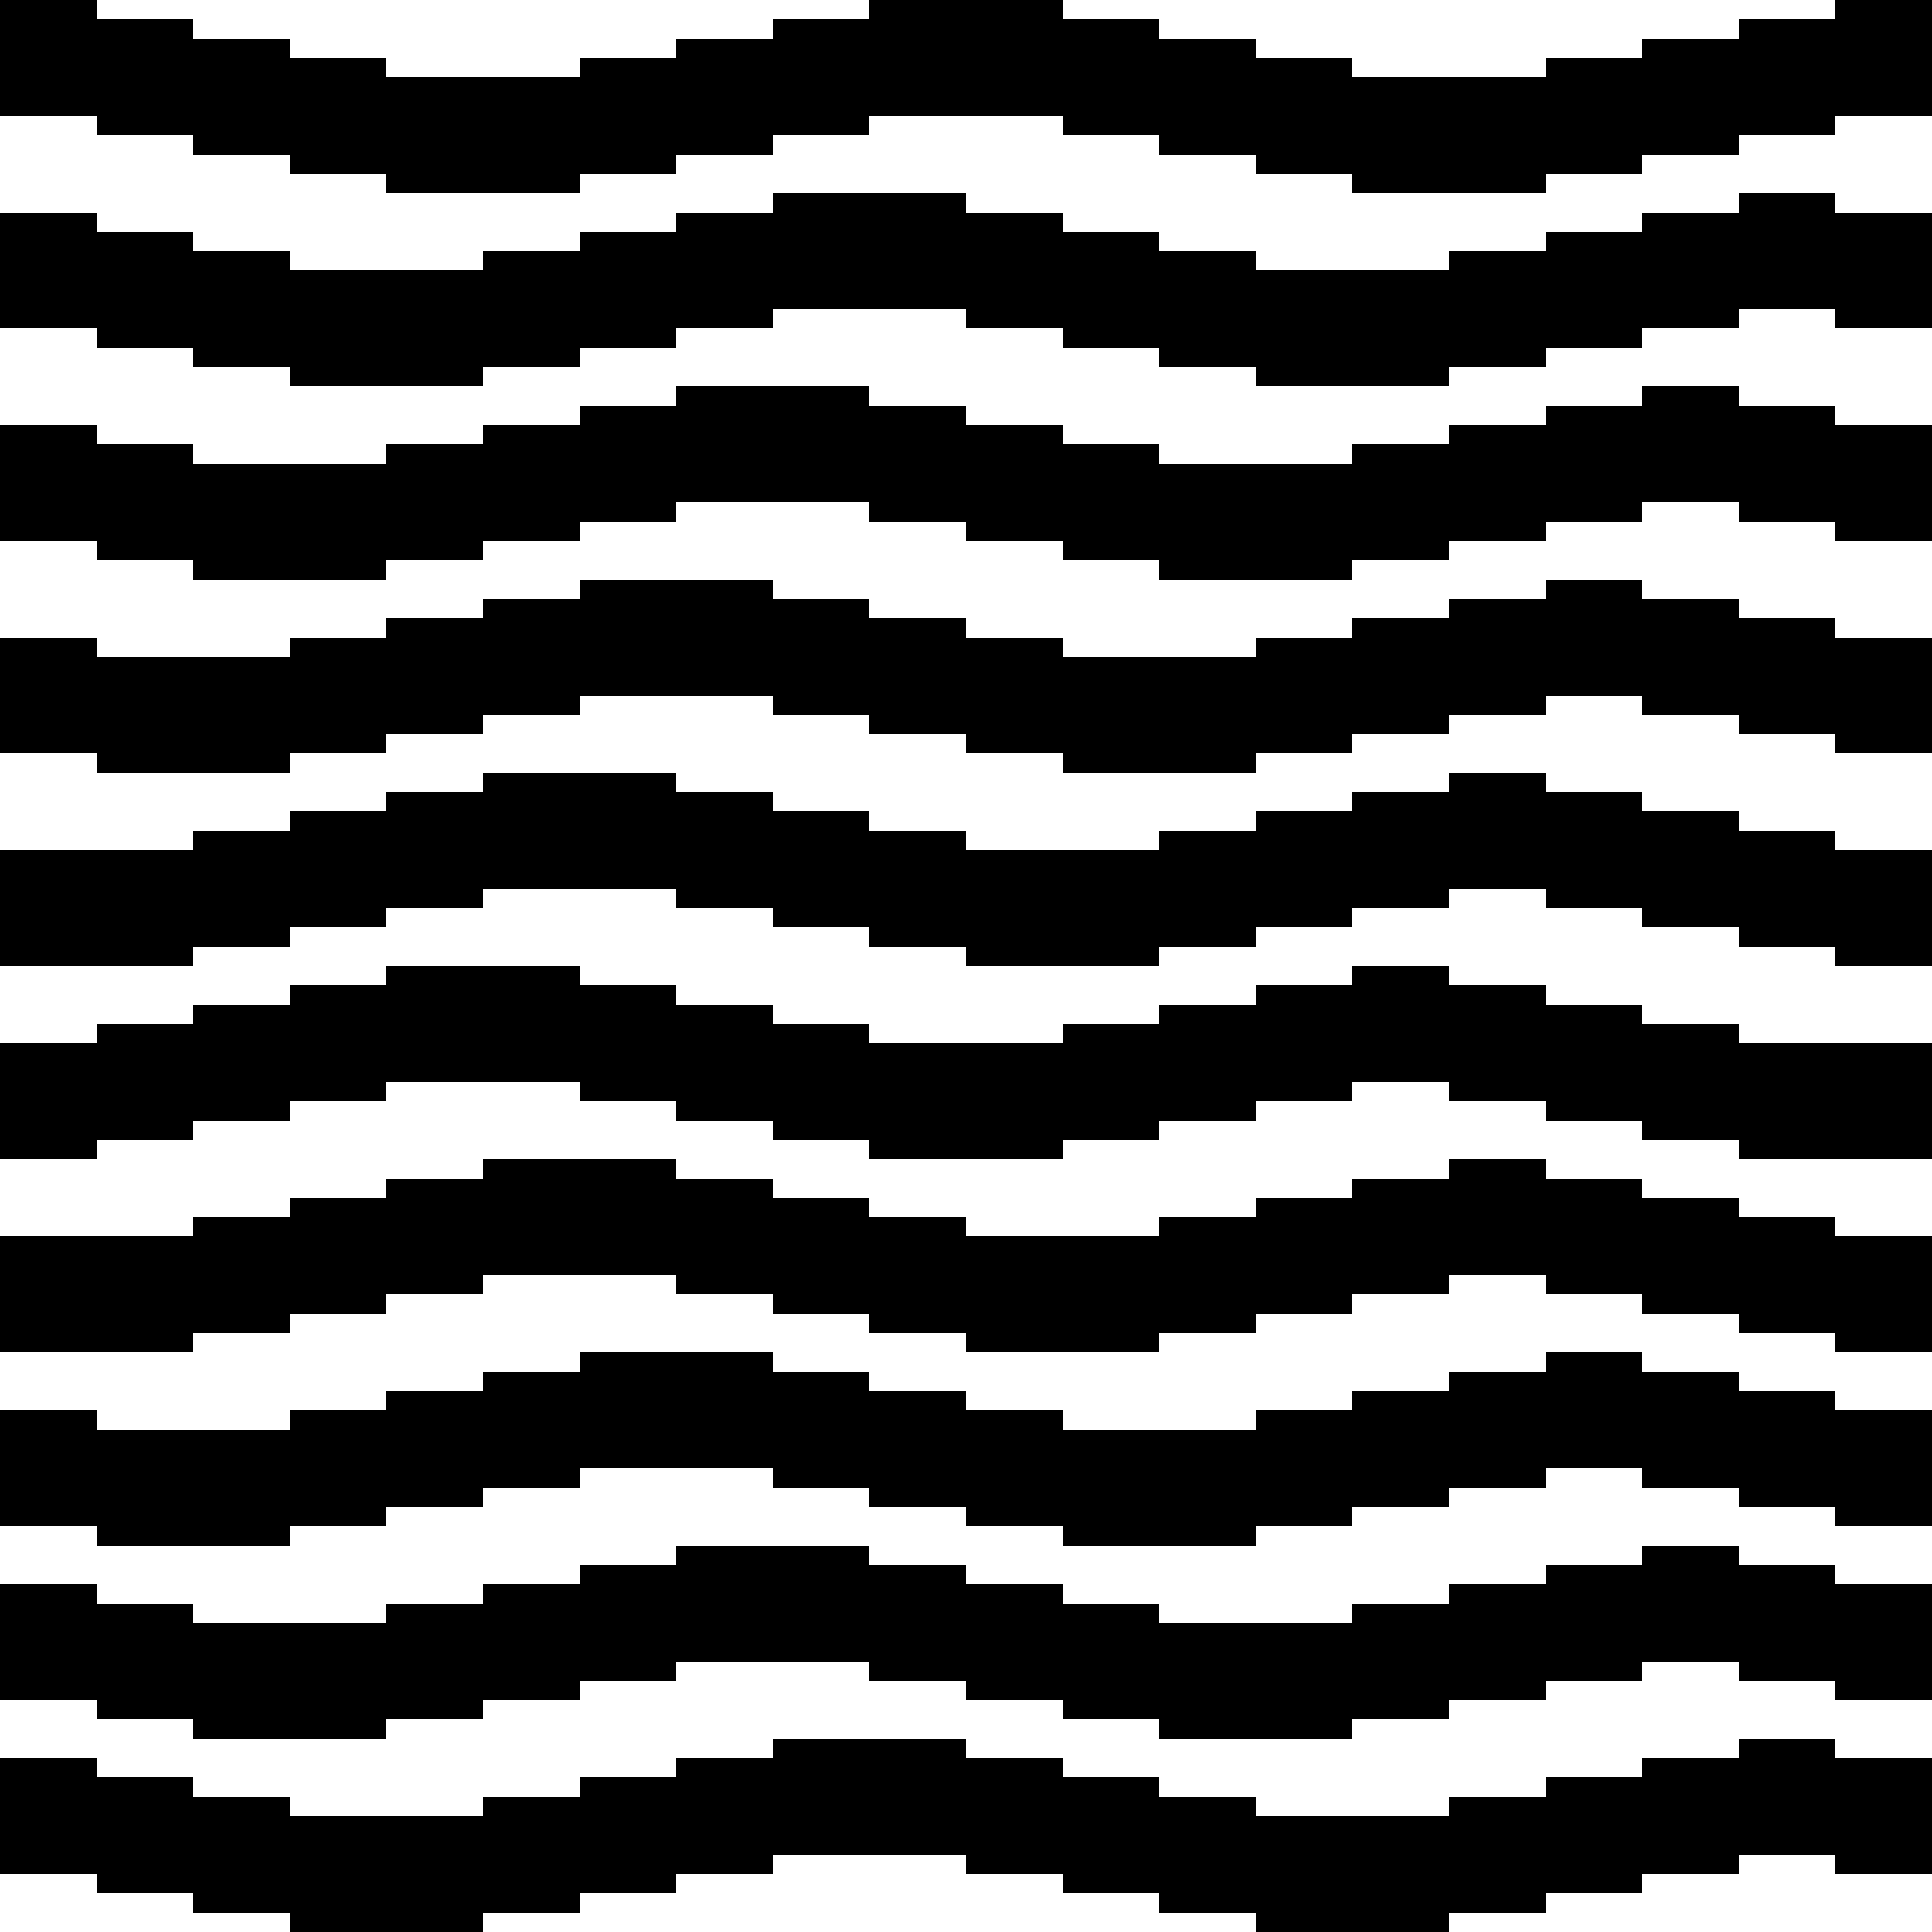 <svg id="Layer_1" data-name="Layer 1" xmlns="http://www.w3.org/2000/svg" viewBox="0 0 100 100"><title>pattern</title><polygon points="95 0 95 1 90 1 90 2 85 2 85 3 80 3 80 4 75 4 70 4 70 3 65 3 65 2 60 2 60 1 55 1 55 0 50 0 45 0 45 1 40 1 40 2 35 2 35 3 30 3 30 4 25 4 20 4 20 3 15 3 15 2 10 2 10 1 5 1 5 0 0 0 0 6 5 6 5 7 10 7 10 8 15 8 15 9 20 9 20 10 25 10 30 10 30 9 35 9 35 8 40 8 40 7 45 7 45 6 50 6 55 6 55 7 60 7 60 8 65 8 65 9 70 9 70 10 75 10 80 10 80 9 85 9 85 8 90 8 90 7 95 7 95 6 100 6 100 0 95 0"/><polygon points="95 10 90 10 90 11 85 11 85 12 80 12 80 13 75 13 75 14 70 14 65 14 65 13 60 13 60 12 55 12 55 11 50 11 50 10 45 10 40 10 40 11 35 11 35 12 30 12 30 13 25 13 25 14 20 14 15 14 15 13 10 13 10 12 5 12 5 11 0 11 0 17 5 17 5 18 10 18 10 19 15 19 15 20 20 20 25 20 25 19 30 19 30 18 35 18 35 17 40 17 40 16 45 16 50 16 50 17 55 17 55 18 60 18 60 19 65 19 65 20 70 20 75 20 75 19 80 19 80 18 85 18 85 17 90 17 90 16 95 16 95 17 100 17 100 11 95 11 95 10"/><polygon points="95 90 90 90 90 91 85 91 85 92 80 92 80 93 75 93 75 94 70 94 65 94 65 93 60 93 60 92 55 92 55 91 50 91 50 90 45 90 40 90 40 91 35 91 35 92 30 92 30 93 25 93 25 94 20 94 15 94 15 93 10 93 10 92 5 92 5 91 0 91 0 97 5 97 5 98 10 98 10 99 15 99 15 100 20 100 25 100 25 99 30 99 30 98 35 98 35 97 40 97 40 96 45 96 50 96 50 97 55 97 55 98 60 98 60 99 65 99 65 100 70 100 75 100 75 99 80 99 80 98 85 98 85 97 90 97 90 96 95 96 95 97 100 97 100 91 95 91 95 90"/><polygon points="95 21 90 21 90 20 85 20 85 21 80 21 80 22 75 22 75 23 70 23 70 24 65 24 60 24 60 23 55 23 55 22 50 22 50 21 45 21 45 20 40 20 35 20 35 21 30 21 30 22 25 22 25 23 20 23 20 24 15 24 10 24 10 23 5 23 5 22 0 22 0 28 5 28 5 29 10 29 10 30 15 30 20 30 20 29 25 29 25 28 30 28 30 27 35 27 35 26 40 26 45 26 45 27 50 27 50 28 55 28 55 29 60 29 60 30 65 30 70 30 70 29 75 29 75 28 80 28 80 27 85 27 85 26 90 26 90 27 95 27 95 28 100 28 100 22 95 22 95 21"/><polygon points="95 81 90 81 90 80 85 80 85 81 80 81 80 82 75 82 75 83 70 83 70 84 65 84 60 84 60 83 55 83 55 82 50 82 50 81 45 81 45 80 40 80 35 80 35 81 30 81 30 82 25 82 25 83 20 83 20 84 15 84 10 84 10 83 5 83 5 82 0 82 0 88 5 88 5 89 10 89 10 90 15 90 20 90 20 89 25 89 25 88 30 88 30 87 35 87 35 86 40 86 45 86 45 87 50 87 50 88 55 88 55 89 60 89 60 90 65 90 70 90 70 89 75 89 75 88 80 88 80 87 85 87 85 86 90 86 90 87 95 87 95 88 100 88 100 82 95 82 95 81"/><polygon points="95 32 90 32 90 31 85 31 85 30 80 30 80 31 75 31 75 32 70 32 70 33 65 33 65 34 60 34 55 34 55 33 50 33 50 32 45 32 45 31 40 31 40 30 35 30 30 30 30 31 25 31 25 32 20 32 20 33 15 33 15 34 10 34 5 34 5 33 0 33 0 39 5 39 5 40 10 40 15 40 15 39 20 39 20 38 25 38 25 37 30 37 30 36 35 36 40 36 40 37 45 37 45 38 50 38 50 39 55 39 55 40 60 40 65 40 65 39 70 39 70 38 75 38 75 37 80 37 80 36 85 36 85 37 90 37 90 38 95 38 95 39 100 39 100 33 95 33 95 32"/><polygon points="95 72 90 72 90 71 85 71 85 70 80 70 80 71 75 71 75 72 70 72 70 73 65 73 65 74 60 74 55 74 55 73 50 73 50 72 45 72 45 71 40 71 40 70 35 70 30 70 30 71 25 71 25 72 20 72 20 73 15 73 15 74 10 74 5 74 5 73 0 73 0 79 5 79 5 80 10 80 15 80 15 79 20 79 20 78 25 78 25 77 30 77 30 76 35 76 40 76 40 77 45 77 45 78 50 78 50 79 55 79 55 80 60 80 65 80 65 79 70 79 70 78 75 78 75 77 80 77 80 76 85 76 85 77 90 77 90 78 95 78 95 79 100 79 100 73 95 73 95 72"/><polygon points="95 43 90 43 90 42 85 42 85 41 80 41 80 40 75 40 75 41 70 41 70 42 65 42 65 43 60 43 60 44 55 44 50 44 50 43 45 43 45 42 40 42 40 41 35 41 35 40 30 40 25 40 25 41 20 41 20 42 15 42 15 43 10 43 10 44 5 44 0 44 0 50 5 50 10 50 10 49 15 49 15 48 20 48 20 47 25 47 25 46 30 46 35 46 35 47 40 47 40 48 45 48 45 49 50 49 50 50 55 50 60 50 60 49 65 49 65 48 70 48 70 47 75 47 75 46 80 46 80 47 85 47 85 48 90 48 90 49 95 49 95 50 100 50 100 44 95 44 95 43"/><polygon points="95 63 90 63 90 62 85 62 85 61 80 61 80 60 75 60 75 61 70 61 70 62 65 62 65 63 60 63 60 64 55 64 50 64 50 63 45 63 45 62 40 62 40 61 35 61 35 60 30 60 25 60 25 61 20 61 20 62 15 62 15 63 10 63 10 64 5 64 0 64 0 70 5 70 10 70 10 69 15 69 15 68 20 68 20 67 25 67 25 66 30 66 35 66 35 67 40 67 40 68 45 68 45 69 50 69 50 70 55 70 60 70 60 69 65 69 65 68 70 68 70 67 75 67 75 66 80 66 80 67 85 67 85 68 90 68 90 69 95 69 95 70 100 70 100 64 95 64 95 63"/><polygon points="90 54 90 53 85 53 85 52 80 52 80 51 75 51 75 50 70 50 70 51 65 51 65 52 60 52 60 53 55 53 55 54 50 54 45 54 45 53 40 53 40 52 35 52 35 51 30 51 30 50 25 50 20 50 20 51 15 51 15 52 10 52 10 53 5 53 5 54 0 54 0 60 5 60 5 59 10 59 10 58 15 58 15 57 20 57 20 56 25 56 30 56 30 57 35 57 35 58 40 58 40 59 45 59 45 60 50 60 55 60 55 59 60 59 60 58 65 58 65 57 70 57 70 56 75 56 75 57 80 57 80 58 85 58 85 59 90 59 90 60 95 60 100 60 100 54 95 54 90 54"/></svg>
